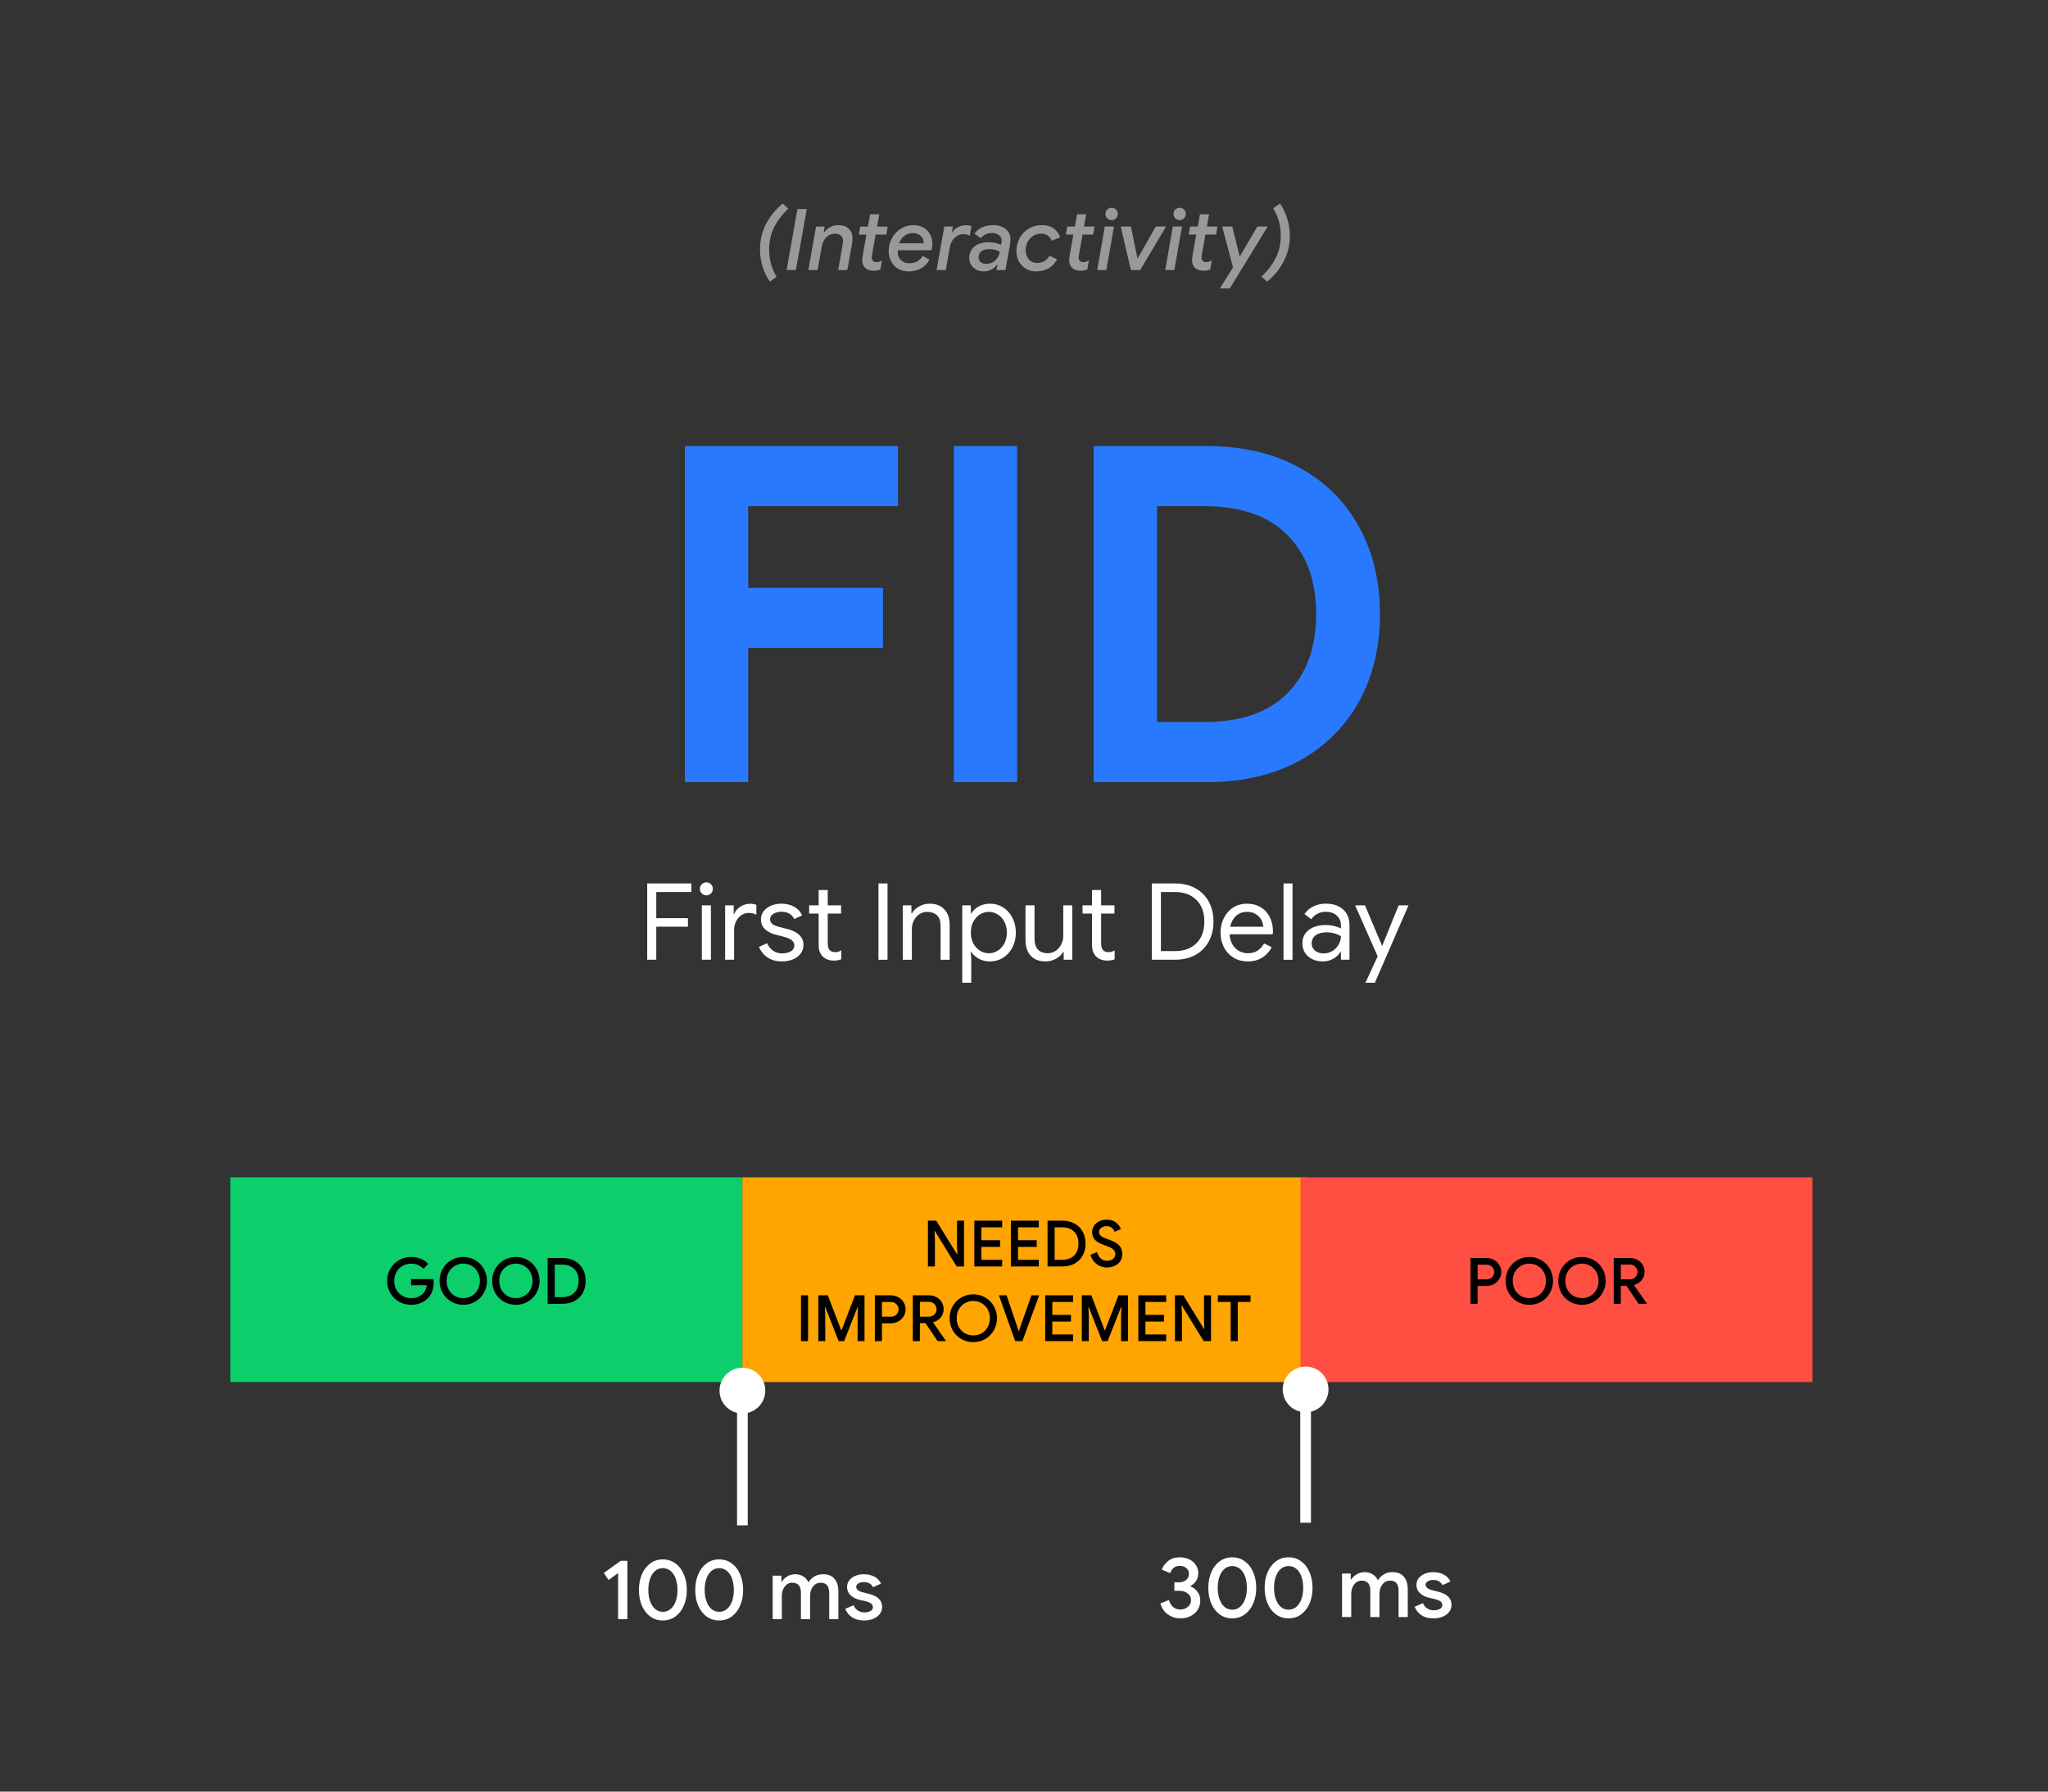 <svg xmlns:xlink="http://www.w3.org/1999/xlink" xmlns="http://www.w3.org/2000/svg" version="1.1" viewBox="0.0 0.0 384.0 336.0" fill="none" stroke="none" stroke-linecap="square" stroke-miterlimit="10" style="&#10;"><rect x="0.0" y="0.0" width="384.0" height="336.0" fill="#333333" stroke="none"/><clipPath id="p.0"><path d="m0 0l384.0 0l0 336.0l-384.0 0l0 -336.0z" clip-rule="nonzero"/></clipPath><g clip-path="url(#p.0)"><path fill="#000000" fill-opacity="0.0" d="m0 0l384.0 0l0 336.0l-384.0 0z" fill-rule="evenodd"/><path fill="#000000" fill-opacity="0.0" d="m48.006 28.0l288.0 0l0 33.575l-288.0 0z" fill-rule="evenodd"/><path fill="#999999" d="m144.345 52.819q-0.797 -1.125 -1.328 -2.703q-0.516 -1.578 -0.516 -3.438q0 -2.453 1.125 -4.656q1.141 -2.219 3.141 -3.859l1.047 0.953q-1.766 1.688 -2.688 3.547q-0.906 1.859 -0.906 4.125q0 1.516 0.359 2.766q0.375 1.25 1.031 2.375l-1.266 0.891zm5.175 -13.625l1.75 0l-2.047 11.453l-1.734 0l2.031 -11.453zm5.008 4.406q0.438 -0.641 1.125 -1.0q0.688 -0.375 1.578 -0.375q1.234 0 1.922 0.688q0.688 0.672 0.688 1.766q0 0.609 -0.094 1.078l-0.875 4.891l-1.719 0l0.844 -4.797q0.078 -0.406 0.078 -0.703q0 -0.609 -0.406 -0.969q-0.406 -0.359 -1.094 -0.359q-0.953 0 -1.641 0.688q-0.688 0.672 -0.859 1.75l-0.781 4.391l-1.734 0l1.453 -8.156l1.609 0l-0.188 1.109l0.094 0zm9.239 7.172q-0.953 0 -1.531 -0.516q-0.562 -0.531 -0.562 -1.484q0 -0.266 0.078 -0.797l0.703 -3.984l-1.422 0l0.281 -1.5l1.422 0l0.422 -2.312l1.703 0l-0.406 2.312l1.984 0l-0.266 1.5l-2.0 0l-0.672 3.859q-0.047 0.219 -0.047 0.5q0 0.375 0.234 0.594q0.234 0.219 0.625 0.219q0.531 0 1.062 -0.312l-0.297 1.688q-0.562 0.234 -1.312 0.234zm6.577 0.125q-1.109 0 -1.969 -0.5q-0.844 -0.516 -1.297 -1.391q-0.453 -0.875 -0.453 -1.906q0 -1.266 0.594 -2.391q0.594 -1.125 1.656 -1.797q1.078 -0.688 2.453 -0.688q1.062 0 1.859 0.484q0.797 0.469 1.203 1.25q0.422 0.781 0.422 1.719q0 0.703 -0.172 1.25l-6.297 0q-0.031 0.203 -0.031 0.359q0.016 0.953 0.641 1.516q0.625 0.562 1.516 0.562q0.906 0 1.516 -0.344q0.609 -0.344 1.016 -1.031l1.297 0.719q-0.656 1.094 -1.625 1.641q-0.969 0.547 -2.328 0.547zm2.844 -5.266l0 -0.141q0 -0.734 -0.562 -1.25q-0.547 -0.531 -1.469 -0.531q-0.938 0 -1.625 0.562q-0.688 0.547 -0.938 1.359l4.594 0zm3.872 -3.141l1.609 0l-0.188 1.094l0.094 0q0.344 -0.625 1.062 -0.984q0.719 -0.359 1.547 -0.359q0.594 0 0.953 0.172l-0.312 1.812q-0.469 -0.312 -1.188 -0.312q-0.922 0 -1.656 0.703q-0.719 0.703 -0.891 1.719l-0.75 4.312l-1.734 0l1.453 -8.156zm7.331 8.406q-0.719 0 -1.328 -0.328q-0.609 -0.328 -0.969 -0.891q-0.359 -0.578 -0.359 -1.281q0 -1.359 0.969 -2.156q0.969 -0.812 2.719 -0.812q0.625 0 1.203 0.141q0.594 0.125 1.047 0.344l0.109 -0.422l0.031 -0.406q0 -0.609 -0.531 -1.0q-0.516 -0.391 -1.281 -0.391q-1.312 0 -2.094 0.984l-1.219 -0.891q0.609 -0.75 1.516 -1.156q0.922 -0.406 1.984 -0.406q1.531 0 2.406 0.75q0.875 0.734 0.875 1.953q0 0.344 -0.078 0.828l-0.875 4.891l-1.672 0l0.172 -0.984l-0.094 0q-0.406 0.562 -1.047 0.906q-0.625 0.328 -1.484 0.328zm0.5 -1.406q1.0 0 1.703 -0.641q0.703 -0.641 0.859 -1.641q-0.484 -0.25 -0.938 -0.359q-0.438 -0.125 -1.078 -0.125q-0.891 0 -1.422 0.406q-0.531 0.391 -0.531 1.125q0 0.562 0.406 0.906q0.406 0.328 1.0 0.328zm9.389 1.406q-1.078 0 -1.938 -0.5q-0.844 -0.516 -1.312 -1.375q-0.453 -0.875 -0.453 -1.906q0 -1.312 0.594 -2.438q0.609 -1.125 1.703 -1.781q1.109 -0.672 2.531 -0.672q1.312 0 2.188 0.656q0.891 0.641 1.188 1.625l-1.594 0.641q-0.234 -0.625 -0.75 -0.969q-0.516 -0.359 -1.234 -0.359q-0.797 0 -1.453 0.406q-0.656 0.406 -1.047 1.125q-0.391 0.719 -0.391 1.594q0 1.031 0.594 1.703q0.609 0.672 1.562 0.672q0.781 0 1.375 -0.359q0.609 -0.359 0.938 -1.0l1.422 0.688q-1.25 2.25 -3.922 2.25zm8.287 -0.125q-0.953 0 -1.531 -0.516q-0.562 -0.531 -0.562 -1.484q0 -0.266 0.078 -0.797l0.703 -3.984l-1.422 0l0.281 -1.5l1.422 0l0.422 -2.312l1.703 0l-0.406 2.312l1.984 0l-0.266 1.5l-2.0 0l-0.672 3.859q-0.047 0.219 -0.047 0.5q0 0.375 0.234 0.594q0.234 0.219 0.625 0.219q0.531 0 1.062 -0.312l-0.297 1.688q-0.562 0.234 -1.312 0.234zm5.883 -9.484q-0.5 0 -0.844 -0.344q-0.328 -0.344 -0.328 -0.828q0 -0.484 0.328 -0.812q0.344 -0.344 0.844 -0.344q0.469 0 0.797 0.344q0.344 0.328 0.344 0.812q0 0.484 -0.344 0.828q-0.328 0.344 -0.797 0.344zm-1.297 1.203l1.719 0l-1.438 8.156l-1.703 0l1.422 -8.156zm2.985 0l1.906 0l1.219 5.938l0.078 0l3.359 -5.938l1.938 0l-4.844 8.156l-1.75 0l-1.906 -8.156zm11.064 -1.203q-0.5 0 -0.844 -0.344q-0.328 -0.344 -0.328 -0.828q0 -0.484 0.328 -0.812q0.344 -0.344 0.844 -0.344q0.469 0 0.797 0.344q0.344 0.328 0.344 0.812q0 0.484 -0.344 0.828q-0.328 0.344 -0.797 0.344zm-1.297 1.203l1.719 0l-1.438 8.156l-1.703 0l1.422 -8.156zm5.702 8.281q-0.953 0 -1.531 -0.516q-0.562 -0.531 -0.562 -1.484q0 -0.266 0.078 -0.797l0.703 -3.984l-1.422 0l0.281 -1.5l1.422 0l0.422 -2.312l1.703 0l-0.406 2.312l1.984 0l-0.266 1.5l-2.0 0l-0.672 3.859q-0.047 0.219 -0.047 0.5q0 0.375 0.234 0.594q0.234 0.219 0.625 0.219q0.531 0 1.062 -0.312l-0.297 1.688q-0.562 0.234 -1.312 0.234zm5.586 -0.625l-2.031 -7.656l1.891 0l1.375 5.562l0.062 0l3.266 -5.562l1.938 0l-7.109 11.609l-1.859 0l2.469 -3.953zm5.346 1.734q1.781 -1.719 2.688 -3.562q0.922 -1.844 0.922 -4.125q0 -1.516 -0.375 -2.766q-0.375 -1.25 -1.047 -2.359l1.266 -0.906q0.812 1.141 1.328 2.719q0.531 1.578 0.531 3.422q0 2.453 -1.141 4.672q-1.125 2.219 -3.125 3.844l-1.047 -0.938z" fill-rule="nonzero"/><path fill="#000000" fill-opacity="0.0" d="m47.998 67.2l288.0 0l0 96.0l-288.0 0z" fill-rule="evenodd"/><path fill="#2979ff" d="m128.421 83.664l39.953 0l0 11.266l-28.078 0l0 15.312l25.266 0l0 11.266l-25.266 0l0 25.172l-11.875 0l0 -63.016zm50.424 0l11.875 0l0 63.016l-11.875 0l0 -63.016zm26.224 0l21.297 0q9.859 0 17.156 3.969q7.297 3.953 11.25 11.094q3.969 7.125 3.969 16.453q0 9.328 -3.969 16.453q-3.953 7.125 -11.25 11.094q-7.297 3.953 -17.156 3.953l-21.297 0l0 -63.016zm20.766 51.75q10.203 0 15.562 -5.406q5.375 -5.422 5.375 -14.828q0 -9.422 -5.375 -14.828q-5.359 -5.422 -15.562 -5.422l-8.891 0l0 40.484l8.891 0z" fill-rule="nonzero"/><path fill="#0cce6b" d="m43.2 220.801l96.0 0l0 38.394l-96.0 0z" fill-rule="evenodd"/><path fill="#000000" d="m77.089 244.706q-1.234 0 -2.266 -0.578q-1.031 -0.594 -1.641 -1.609q-0.594 -1.031 -0.594 -2.297q0 -1.266 0.594 -2.281q0.609 -1.031 1.641 -1.609q1.031 -0.594 2.266 -0.594q0.984 0 1.812 0.344q0.828 0.344 1.391 0.969l-0.906 0.922q-0.875 -0.984 -2.297 -0.984q-0.844 0 -1.578 0.406q-0.734 0.391 -1.172 1.141q-0.422 0.734 -0.422 1.688q0 0.953 0.438 1.703q0.438 0.734 1.156 1.141q0.734 0.391 1.578 0.391q1.359 0 2.219 -0.844q0.266 -0.266 0.453 -0.672q0.188 -0.406 0.266 -0.906l-2.953 0l0 -1.156l4.172 0q0.078 0.406 0.078 0.688q0 0.828 -0.266 1.562q-0.25 0.734 -0.797 1.297q-0.578 0.625 -1.391 0.953q-0.797 0.328 -1.781 0.328zm9.766 0q-1.234 0 -2.266 -0.594q-1.016 -0.609 -1.594 -1.625q-0.578 -1.031 -0.578 -2.266q0 -1.234 0.578 -2.25q0.578 -1.031 1.594 -1.625q1.031 -0.609 2.266 -0.609q1.25 0 2.266 0.609q1.016 0.594 1.594 1.625q0.594 1.016 0.594 2.25q0 1.234 -0.594 2.266q-0.578 1.016 -1.594 1.625q-1.016 0.594 -2.266 0.594zm0 -1.25q0.875 0 1.578 -0.406q0.719 -0.422 1.125 -1.156q0.422 -0.734 0.422 -1.672q0 -0.938 -0.422 -1.672q-0.406 -0.734 -1.125 -1.141q-0.703 -0.422 -1.578 -0.422q-0.859 0 -1.578 0.422q-0.703 0.406 -1.125 1.141q-0.406 0.734 -0.406 1.672q0 0.938 0.406 1.672q0.422 0.734 1.125 1.156q0.719 0.406 1.578 0.406zm9.864 1.25q-1.234 0 -2.266 -0.594q-1.016 -0.609 -1.594 -1.625q-0.578 -1.031 -0.578 -2.266q0 -1.234 0.578 -2.25q0.578 -1.031 1.594 -1.625q1.031 -0.609 2.266 -0.609q1.25 0 2.266 0.609q1.016 0.594 1.594 1.625q0.594 1.016 0.594 2.25q0 1.234 -0.594 2.266q-0.578 1.016 -1.594 1.625q-1.016 0.594 -2.266 0.594zm0 -1.25q0.875 0 1.578 -0.406q0.719 -0.422 1.125 -1.156q0.422 -0.734 0.422 -1.672q0 -0.938 -0.422 -1.672q-0.406 -0.734 -1.125 -1.141q-0.703 -0.422 -1.578 -0.422q-0.859 0 -1.578 0.422q-0.703 0.406 -1.125 1.141q-0.406 0.734 -0.406 1.672q0 0.938 0.406 1.672q0.422 0.734 1.125 1.156q0.719 0.406 1.578 0.406zm5.968 -7.531l2.75 0q1.328 0 2.312 0.547q1.0 0.531 1.531 1.516q0.531 0.969 0.531 2.234q0 1.266 -0.531 2.25q-0.531 0.969 -1.531 1.516q-0.984 0.531 -2.312 0.531l-2.75 0l0 -8.594zm2.719 7.344q1.453 0 2.266 -0.812q0.812 -0.812 0.812 -2.234q0 -1.422 -0.812 -2.234q-0.812 -0.812 -2.266 -0.812l-1.391 0l0 6.094l1.391 0z" fill-rule="nonzero"/><path fill="#ffa400" d="m139.2 220.801l105.606 0l0 38.394l-105.606 0z" fill-rule="evenodd"/><path fill="#000000" d="m173.988 228.924l1.562 0l3.891 6.312l0.062 0l-0.062 -1.656l0 -4.656l1.312 0l0 8.594l-1.375 0l-4.078 -6.641l-0.078 0l0.078 1.656l0 4.984l-1.312 0l0 -8.594zm8.7 0l5.219 0l0 1.25l-3.891 0l0 2.422l3.5 0l0 1.25l-3.5 0l0 2.422l3.891 0l0 1.25l-5.219 0l0 -8.594zm6.864 0l5.219 0l0 1.25l-3.891 0l0 2.422l3.5 0l0 1.25l-3.5 0l0 2.422l3.891 0l0 1.25l-5.219 0l0 -8.594zm6.864 0l2.75 0q1.328 0 2.312 0.547q1.0 0.531 1.531 1.516q0.531 0.969 0.531 2.234q0 1.266 -0.531 2.25q-0.531 0.969 -1.531 1.516q-0.984 0.531 -2.312 0.531l-2.75 0l0 -8.594zm2.719 7.344q1.453 0 2.266 -0.812q0.812 -0.812 0.812 -2.234q0 -1.422 -0.812 -2.234q-0.812 -0.812 -2.266 -0.812l-1.391 0l0 6.094l1.391 0zm8.421 1.438q-1.062 0 -1.922 -0.625q-0.844 -0.625 -1.188 -1.75l1.25 -0.5q0.188 0.719 0.672 1.172q0.5 0.453 1.203 0.453q0.641 0 1.094 -0.328q0.453 -0.344 0.453 -0.922q0 -0.547 -0.406 -0.891q-0.391 -0.359 -1.359 -0.703l-0.547 -0.188q-0.875 -0.312 -1.453 -0.859q-0.578 -0.562 -0.578 -1.484q0 -0.641 0.344 -1.172q0.344 -0.547 0.953 -0.859q0.625 -0.312 1.406 -0.312q1.109 0 1.781 0.547q0.672 0.547 0.906 1.219l-1.188 0.516q-0.109 -0.438 -0.5 -0.75q-0.375 -0.312 -1.0 -0.312q-0.578 0 -1.0 0.312q-0.406 0.312 -0.406 0.797q0 0.438 0.359 0.734q0.375 0.297 1.141 0.562l0.562 0.188q1.094 0.391 1.688 1.0q0.609 0.609 0.609 1.625q0 0.844 -0.422 1.422q-0.422 0.562 -1.094 0.844q-0.672 0.266 -1.359 0.266zm3.431 -0.188l0 0z" fill-rule="nonzero"/><path fill="#000000" d="m150.186 242.924l1.328 0l0 8.594l-1.328 0l0 -8.594zm3.252 0l1.781 0l2.5 6.547l0.078 0l2.516 -6.547l1.781 0l0 8.594l-1.297 0l0 -4.859l0.078 -1.531l-0.078 0l-2.516 6.391l-1.031 0l-2.516 -6.391l-0.062 0l0.062 1.531l0 4.859l-1.297 0l0 -8.594zm10.596 0l2.953 0q0.766 0 1.406 0.344q0.641 0.328 1.016 0.938q0.391 0.594 0.391 1.344q0 0.766 -0.391 1.359q-0.375 0.594 -1.016 0.938q-0.641 0.328 -1.406 0.328l-1.625 0l0 3.344l-1.328 0l0 -8.594zm2.984 4.016q0.672 0 1.062 -0.406q0.406 -0.422 0.406 -0.984q0 -0.547 -0.406 -0.953q-0.391 -0.422 -1.062 -0.422l-1.656 0l0 2.766l1.656 0zm4.132 -4.016l3.016 0q0.781 0 1.406 0.344q0.641 0.328 1.0 0.938q0.359 0.594 0.359 1.344q0 0.875 -0.562 1.547q-0.547 0.656 -1.391 0.875l-0.016 0.062l2.375 3.406l0 0.078l-1.531 0l-2.281 -3.375l-1.047 0l0 3.375l-1.328 0l0 -8.594zm2.984 4.016q0.625 0 1.047 -0.391q0.422 -0.406 0.422 -1.0q0 -0.562 -0.391 -0.969q-0.391 -0.422 -1.031 -0.422l-1.703 0l0 2.781l1.656 0zm8.351 4.766q-1.234 0 -2.266 -0.594q-1.016 -0.609 -1.594 -1.625q-0.578 -1.031 -0.578 -2.266q0 -1.234 0.578 -2.25q0.578 -1.031 1.594 -1.625q1.031 -0.609 2.266 -0.609q1.25 0 2.266 0.609q1.016 0.594 1.594 1.625q0.594 1.016 0.594 2.25q0 1.234 -0.594 2.266q-0.578 1.016 -1.594 1.625q-1.016 0.594 -2.266 0.594zm0 -1.25q0.875 0 1.578 -0.406q0.719 -0.422 1.125 -1.156q0.422 -0.734 0.422 -1.672q0 -0.938 -0.422 -1.672q-0.406 -0.734 -1.125 -1.141q-0.703 -0.422 -1.578 -0.422q-0.859 0 -1.578 0.422q-0.703 0.406 -1.125 1.141q-0.406 0.734 -0.406 1.672q0 0.938 0.406 1.672q0.422 0.734 1.125 1.156q0.719 0.406 1.578 0.406zm4.812 -7.531l1.438 0l1.938 5.719l0.312 0.969l0.062 0l0.328 -0.969l2.031 -5.719l1.438 0l-3.141 8.594l-1.359 0l-3.047 -8.594zm8.681 0l5.219 0l0 1.25l-3.891 0l0 2.422l3.5 0l0 1.25l-3.5 0l0 2.422l3.891 0l0 1.25l-5.219 0l0 -8.594zm6.864 0l1.781 0l2.5 6.547l0.078 0l2.516 -6.547l1.781 0l0 8.594l-1.297 0l0 -4.859l0.078 -1.531l-0.078 0l-2.516 6.391l-1.031 0l-2.516 -6.391l-0.062 0l0.062 1.531l0 4.859l-1.297 0l0 -8.594zm10.596 0l5.219 0l0 1.25l-3.891 0l0 2.422l3.5 0l0 1.25l-3.5 0l0 2.422l3.891 0l0 1.25l-5.219 0l0 -8.594zm6.864 0l1.562 0l3.891 6.312l0.062 0l-0.062 -1.656l0 -4.656l1.312 0l0 8.594l-1.375 0l-4.078 -6.641l-0.078 0l0.078 1.656l0 4.984l-1.312 0l0 -8.594zm10.45 1.25l-2.406 0l0 -1.25l6.125 0l0 1.25l-2.391 0l0 7.344l-1.328 0l0 -7.344z" fill-rule="nonzero"/><path fill="#ff4e42" d="m243.84 220.8l96.0 0l0 38.394l-96.0 0z" fill-rule="evenodd"/><path fill="#000000" d="m275.721 235.923l2.953 0q0.766 0 1.406 0.344q0.641 0.328 1.016 0.938q0.391 0.594 0.391 1.344q0 0.766 -0.391 1.359q-0.375 0.594 -1.016 0.938q-0.641 0.328 -1.406 0.328l-1.625 0l0 3.344l-1.328 0l0 -8.594zm2.984 4.016q0.672 0 1.062 -0.406q0.406 -0.422 0.406 -0.984q0 -0.547 -0.406 -0.953q-0.391 -0.422 -1.062 -0.422l-1.656 0l0 2.766l1.656 0zm8.039 4.766q-1.234 0 -2.266 -0.594q-1.016 -0.609 -1.594 -1.625q-0.578 -1.031 -0.578 -2.266q0 -1.234 0.578 -2.25q0.578 -1.031 1.594 -1.625q1.031 -0.609 2.266 -0.609q1.25 0 2.266 0.609q1.016 0.594 1.594 1.625q0.594 1.016 0.594 2.25q0 1.234 -0.594 2.266q-0.578 1.016 -1.594 1.625q-1.016 0.594 -2.266 0.594zm0 -1.25q0.875 0 1.578 -0.406q0.719 -0.422 1.125 -1.156q0.422 -0.734 0.422 -1.672q0 -0.938 -0.422 -1.672q-0.406 -0.734 -1.125 -1.141q-0.703 -0.422 -1.578 -0.422q-0.859 0 -1.578 0.422q-0.703 0.406 -1.125 1.141q-0.406 0.734 -0.406 1.672q0 0.938 0.406 1.672q0.422 0.734 1.125 1.156q0.719 0.406 1.578 0.406zm9.864 1.25q-1.234 0 -2.266 -0.594q-1.016 -0.609 -1.594 -1.625q-0.578 -1.031 -0.578 -2.266q0 -1.234 0.578 -2.25q0.578 -1.031 1.594 -1.625q1.031 -0.609 2.266 -0.609q1.25 0 2.266 0.609q1.016 0.594 1.594 1.625q0.594 1.016 0.594 2.25q0 1.234 -0.594 2.266q-0.578 1.016 -1.594 1.625q-1.016 0.594 -2.266 0.594zm0 -1.25q0.875 0 1.578 -0.406q0.719 -0.422 1.125 -1.156q0.422 -0.734 0.422 -1.672q0 -0.938 -0.422 -1.672q-0.406 -0.734 -1.125 -1.141q-0.703 -0.422 -1.578 -0.422q-0.859 0 -1.578 0.422q-0.703 0.406 -1.125 1.141q-0.406 0.734 -0.406 1.672q0 0.938 0.406 1.672q0.422 0.734 1.125 1.156q0.719 0.406 1.578 0.406zm5.968 -7.531l3.016 0q0.781 0 1.406 0.344q0.641 0.328 1.0 0.938q0.359 0.594 0.359 1.344q0 0.875 -0.562 1.547q-0.547 0.656 -1.391 0.875l-0.016 0.062l2.375 3.406l0 0.078l-1.531 0l-2.281 -3.375l-1.047 0l0 3.375l-1.328 0l0 -8.594zm2.984 4.016q0.625 0 1.047 -0.391q0.422 -0.406 0.422 -1.0q0 -0.562 -0.391 -0.969q-0.391 -0.422 -1.031 -0.422l-1.703 0l0 2.781l1.656 0z" fill-rule="nonzero"/><path fill="#ffffff" fill-opacity="0.0" d="m196.8 283.2l96 0l0 28.409l-96 0z" fill-rule="evenodd"/><path fill="#ffffff" d="m221.319 303.515q-1.25 0 -2.297 -0.703q-1.047 -0.719 -1.453 -2.094l1.609 -0.656q0.234 0.859 0.781 1.328q0.547 0.469 1.359 0.469q0.812 0 1.406 -0.5q0.594 -0.5 0.594 -1.266q0 -0.766 -0.625 -1.25q-0.609 -0.5 -1.562 -0.5l-0.938 0l0 -1.594l0.859 0q0.797 0 1.328 -0.422q0.547 -0.422 0.547 -1.188q0 -0.656 -0.484 -1.062q-0.484 -0.406 -1.234 -0.406q-0.734 0 -1.172 0.391q-0.438 0.391 -0.625 0.969l-1.578 -0.656q0.328 -0.922 1.172 -1.609q0.859 -0.703 2.203 -0.703q1.0 0 1.781 0.391q0.797 0.375 1.234 1.062q0.453 0.672 0.453 1.516q0 0.859 -0.422 1.469q-0.422 0.609 -1.031 0.922l0 0.078q0.812 0.344 1.312 1.031q0.516 0.688 0.516 1.641q0 0.969 -0.484 1.734q-0.484 0.75 -1.344 1.188q-0.844 0.422 -1.906 0.422zm9.723 0q-1.344 0 -2.359 -0.75q-1.016 -0.75 -1.578 -2.047q-0.547 -1.312 -0.547 -2.922q0 -1.625 0.547 -2.922q0.562 -1.312 1.578 -2.062q1.016 -0.75 2.359 -0.75q1.344 0 2.359 0.75q1.031 0.75 1.578 2.062q0.562 1.297 0.562 2.922q0 1.609 -0.562 2.922q-0.547 1.297 -1.578 2.047q-1.016 0.75 -2.359 0.75zm0 -1.625q0.844 0 1.469 -0.531q0.625 -0.547 0.953 -1.469q0.328 -0.922 0.328 -2.094q0 -1.172 -0.328 -2.109q-0.328 -0.938 -0.953 -1.453q-0.625 -0.531 -1.469 -0.531q-0.828 0 -1.453 0.531q-0.609 0.516 -0.938 1.453q-0.328 0.938 -0.328 2.109q0 1.172 0.328 2.094q0.328 0.922 0.938 1.469q0.625 0.531 1.453 0.531zm10.56 1.625q-1.344 0 -2.359 -0.75q-1.016 -0.75 -1.578 -2.047q-0.547 -1.312 -0.547 -2.922q0 -1.625 0.547 -2.922q0.562 -1.312 1.578 -2.062q1.016 -0.75 2.359 -0.75q1.344 0 2.359 0.75q1.031 0.75 1.578 2.062q0.562 1.297 0.562 2.922q0 1.609 -0.562 2.922q-0.547 1.297 -1.578 2.047q-1.016 0.75 -2.359 0.75zm0 -1.625q0.844 0 1.469 -0.531q0.625 -0.547 0.953 -1.469q0.328 -0.922 0.328 -2.094q0 -1.172 -0.328 -2.109q-0.328 -0.938 -0.953 -1.453q-0.625 -0.531 -1.469 -0.531q-0.828 0 -1.453 0.531q-0.609 0.516 -0.938 1.453q-0.328 0.938 -0.328 2.109q0 1.172 0.328 2.094q0.328 0.922 0.938 1.469q0.625 0.531 1.453 0.531zm5.294 1.375l0 0zm4.744 -8.156l1.625 0l0 1.109l0.094 0q0.375 -0.594 1.047 -0.984q0.672 -0.391 1.469 -0.391q0.875 0 1.516 0.422q0.656 0.422 0.953 1.109q0.422 -0.688 1.109 -1.109q0.703 -0.422 1.656 -0.422q1.406 0 2.125 0.859q0.719 0.859 0.719 2.328l0 5.234l-1.719 0l0 -4.938q0 -1.891 -1.594 -1.891q-0.875 0 -1.438 0.703q-0.547 0.703 -0.547 1.75l0 4.375l-1.719 0l0 -4.938q0 -1.891 -1.641 -1.891q-0.844 0 -1.391 0.719q-0.547 0.703 -0.547 1.75l0 4.359l-1.719 0l0 -8.156zm17.177 8.406q-1.391 0 -2.297 -0.594q-0.906 -0.609 -1.266 -1.594l1.547 -0.672q0.281 0.656 0.812 1.0q0.531 0.344 1.203 0.344q0.688 0 1.141 -0.25q0.469 -0.25 0.469 -0.734q0 -0.453 -0.391 -0.719q-0.391 -0.266 -1.219 -0.453l-0.969 -0.219q-0.984 -0.25 -1.625 -0.859q-0.641 -0.609 -0.641 -1.531q0 -0.703 0.422 -1.25q0.422 -0.547 1.141 -0.844q0.719 -0.297 1.562 -0.297q1.156 0 2.0 0.453q0.859 0.453 1.25 1.312l-1.5 0.672q-0.484 -0.969 -1.734 -0.969q-0.609 0 -1.016 0.25q-0.406 0.25 -0.406 0.641q0 0.719 1.25 1.031l1.172 0.297q1.203 0.297 1.812 0.906q0.625 0.609 0.625 1.516q0 0.766 -0.438 1.344q-0.438 0.578 -1.219 0.906q-0.766 0.312 -1.688 0.312z" fill-rule="nonzero"/><path fill="#000000" fill-opacity="0.0" d="m91.2 283.594l96.0 0l0 28.409l-96.0 0z" fill-rule="evenodd"/><path fill="#ffffff" d="m115.895 295.033l-1.797 1.281l-0.875 -1.328l3.172 -2.266l1.234 0l0 10.938l-1.734 0l0 -8.625zm8.387 8.875q-1.344 0 -2.359 -0.75q-1.016 -0.75 -1.578 -2.047q-0.547 -1.312 -0.547 -2.922q0 -1.625 0.547 -2.922q0.562 -1.312 1.578 -2.062q1.016 -0.75 2.359 -0.75q1.344 0 2.359 0.75q1.031 0.75 1.578 2.062q0.562 1.297 0.562 2.922q0 1.609 -0.562 2.922q-0.547 1.297 -1.578 2.047q-1.016 0.75 -2.359 0.75zm0 -1.625q0.844 0 1.469 -0.531q0.625 -0.547 0.953 -1.469q0.328 -0.922 0.328 -2.094q0 -1.172 -0.328 -2.109q-0.328 -0.938 -0.953 -1.453q-0.625 -0.531 -1.469 -0.531q-0.828 0 -1.453 0.531q-0.609 0.516 -0.938 1.453q-0.328 0.938 -0.328 2.109q0 1.172 0.328 2.094q0.328 0.922 0.938 1.469q0.625 0.531 1.453 0.531zm10.56 1.625q-1.344 0 -2.359 -0.75q-1.016 -0.75 -1.578 -2.047q-0.547 -1.312 -0.547 -2.922q0 -1.625 0.547 -2.922q0.562 -1.312 1.578 -2.062q1.016 -0.75 2.359 -0.75q1.344 0 2.359 0.75q1.031 0.75 1.578 2.062q0.562 1.297 0.562 2.922q0 1.609 -0.562 2.922q-0.547 1.297 -1.578 2.047q-1.016 0.75 -2.359 0.75zm0 -1.625q0.844 0 1.469 -0.531q0.625 -0.547 0.953 -1.469q0.328 -0.922 0.328 -2.094q0 -1.172 -0.328 -2.109q-0.328 -0.938 -0.953 -1.453q-0.625 -0.531 -1.469 -0.531q-0.828 0 -1.453 0.531q-0.609 0.516 -0.938 1.453q-0.328 0.938 -0.328 2.109q0 1.172 0.328 2.094q0.328 0.922 0.938 1.469q0.625 0.531 1.453 0.531zm5.294 1.375l0 0zm4.744 -8.156l1.625 0l0 1.109l0.094 0q0.375 -0.594 1.047 -0.984q0.672 -0.391 1.469 -0.391q0.875 0 1.516 0.422q0.656 0.422 0.953 1.109q0.422 -0.688 1.109 -1.109q0.703 -0.422 1.656 -0.422q1.406 0 2.125 0.859q0.719 0.859 0.719 2.328l0 5.234l-1.719 0l0 -4.938q0 -1.891 -1.594 -1.891q-0.875 0 -1.438 0.703q-0.547 0.703 -0.547 1.75l0 4.375l-1.719 0l0 -4.938q0 -1.891 -1.641 -1.891q-0.844 0 -1.391 0.719q-0.547 0.703 -0.547 1.75l0 4.359l-1.719 0l0 -8.156zm17.177 8.406q-1.391 0 -2.297 -0.594q-0.906 -0.609 -1.266 -1.594l1.547 -0.672q0.281 0.656 0.812 1.0q0.531 0.344 1.203 0.344q0.688 0 1.141 -0.25q0.469 -0.25 0.469 -0.734q0 -0.453 -0.391 -0.719q-0.391 -0.266 -1.219 -0.453l-0.969 -0.219q-0.984 -0.25 -1.625 -0.859q-0.641 -0.609 -0.641 -1.531q0 -0.703 0.422 -1.25q0.422 -0.547 1.141 -0.844q0.719 -0.297 1.562 -0.297q1.156 0 2.0 0.453q0.859 0.453 1.25 1.312l-1.5 0.672q-0.484 -0.969 -1.734 -0.969q-0.609 0 -1.016 0.25q-0.406 0.25 -0.406 0.641q0 0.719 1.25 1.031l1.172 0.297q1.203 0.297 1.812 0.906q0.625 0.609 0.625 1.516q0 0.766 -0.438 1.344q-0.438 0.578 -1.219 0.906q-0.766 0.312 -1.688 0.312z" fill-rule="nonzero"/><path fill="#000000" fill-opacity="0.0" d="m139.2 285.075l0 -28.567" fill-rule="evenodd"/><path stroke-width="2.0" stroke-linejoin="round" stroke-linecap="butt" d="m139.2 285.075l0 -20.987" fill-rule="evenodd" stroke="#ffffff"/><path fill="#ffffff" stroke="#ffffff" stroke-width="2.0" stroke-linecap="butt" d="m139.2 257.508c1.817 0 3.29 1.473 3.29 3.29c0 1.817 -1.473 3.29 -3.29 3.29c-1.817 0 -3.29 -1.473 -3.29 -3.29c0 -1.817 1.473 -3.29 3.29 -3.29z" fill-rule="nonzero"/><path fill="#ffffff" fill-opacity="0.0" d="m48.005 158.4l288.0 0l0 28.787l-288.0 0z" fill-rule="evenodd"/><path fill="#ffffff" d="m121.349 165.681l8.281 0l0 1.609l-6.578 0l0 4.906l5.938 0l0 1.594l-5.938 0l0 6.203l-1.703 0l0 -14.312zm11.092 2.234q-0.5 0 -0.859 -0.359q-0.359 -0.359 -0.359 -0.859q0 -0.516 0.359 -0.859q0.359 -0.359 0.859 -0.359q0.516 0 0.859 0.359q0.359 0.344 0.359 0.859q0 0.5 -0.359 0.859q-0.344 0.359 -0.859 0.359zm-0.844 1.875l1.703 0l0 10.203l-1.703 0l0 -10.203zm4.364 0l1.609 0l0 1.641l0.078 0q0.312 -0.844 1.172 -1.391q0.859 -0.547 1.797 -0.547q0.703 0 1.203 0.203l0 1.844q-0.641 -0.328 -1.438 -0.328q-0.75 0 -1.375 0.422q-0.609 0.422 -0.984 1.141q-0.375 0.703 -0.375 1.516l0 5.703l-1.688 0l0 -10.203zm10.647 10.516q-1.625 0 -2.734 -0.766q-1.094 -0.766 -1.562 -1.969l1.531 -0.672q0.375 0.906 1.125 1.406q0.75 0.5 1.641 0.5q0.969 0 1.641 -0.375q0.688 -0.391 0.688 -1.125q0 -0.625 -0.547 -1.016q-0.531 -0.391 -1.688 -0.672l-1.25 -0.328q-1.219 -0.297 -2.0 -1.016q-0.781 -0.719 -0.781 -1.859q0 -0.875 0.531 -1.547q0.531 -0.672 1.406 -1.031q0.891 -0.359 1.906 -0.359q1.344 0 2.391 0.578q1.047 0.578 1.484 1.625l-1.469 0.672q-0.688 -1.359 -2.422 -1.359q-0.844 0 -1.484 0.391q-0.625 0.391 -0.625 0.984q0 0.562 0.438 0.922q0.453 0.344 1.328 0.562l1.484 0.375q1.5 0.391 2.25 1.141q0.766 0.75 0.766 1.828q0 0.938 -0.547 1.656q-0.531 0.703 -1.453 1.078q-0.922 0.375 -2.047 0.375zm9.735 -0.156q-0.625 0 -1.156 -0.188q-0.531 -0.203 -0.891 -0.547q-0.797 -0.766 -0.797 -2.109l0 -5.969l-1.781 0l0 -1.547l1.781 0l0 -2.875l1.703 0l0 2.875l2.5 0l0 1.547l-2.5 0l0 5.562q0 0.828 0.312 1.234q0.375 0.438 1.094 0.438q0.625 0 1.125 -0.344l0 1.672q-0.297 0.141 -0.609 0.188q-0.312 0.062 -0.781 0.062zm2.132 -0.156l0 0zm6.234 -14.312l1.703 0l0 14.312l-1.703 0l0 -14.312zm4.572 4.109l1.609 0l0 1.5l0.078 0q0.422 -0.75 1.344 -1.281q0.922 -0.531 1.969 -0.531q1.828 0 2.797 1.078q0.984 1.062 0.984 2.891l0 6.547l-1.703 0l0 -6.281q0 -1.422 -0.688 -2.062q-0.672 -0.641 -1.859 -0.641q-0.812 0 -1.469 0.469q-0.641 0.453 -1.016 1.203q-0.359 0.75 -0.359 1.578l0 5.734l-1.688 0l0 -10.203zm11.142 0l1.609 0l0 1.516l0.078 0q0.469 -0.766 1.391 -1.297q0.938 -0.531 2.094 -0.531q1.375 0 2.484 0.703q1.109 0.688 1.75 1.938q0.641 1.234 0.641 2.781q0 1.547 -0.641 2.781q-0.641 1.234 -1.75 1.938q-1.109 0.688 -2.484 0.688q-1.156 0 -2.094 -0.516q-0.922 -0.531 -1.391 -1.297l-0.078 0l0.078 1.406l0 4.406l-1.688 0l0 -14.516zm5.0 8.984q0.875 0 1.656 -0.484q0.781 -0.484 1.234 -1.359q0.469 -0.875 0.469 -2.031q0 -1.172 -0.469 -2.047q-0.453 -0.875 -1.234 -1.359q-0.781 -0.484 -1.656 -0.484q-0.906 0 -1.688 0.484q-0.766 0.484 -1.234 1.359q-0.469 0.875 -0.469 2.047q0 1.156 0.469 2.031q0.469 0.875 1.234 1.359q0.781 0.484 1.688 0.484zm10.626 1.531q-1.828 0 -2.797 -1.078q-0.969 -1.078 -0.969 -3.016l0 -6.422l1.688 0l0 6.156q0 1.469 0.656 2.156q0.672 0.672 1.781 0.672q0.875 0 1.531 -0.453q0.672 -0.469 1.047 -1.203q0.375 -0.75 0.375 -1.562l0 -5.766l1.688 0l0 10.203l-1.609 0l0 -1.484l-0.078 0q-0.422 0.766 -1.344 1.281q-0.922 0.516 -1.969 0.516zm11.554 -0.156q-0.625 0 -1.156 -0.188q-0.531 -0.203 -0.891 -0.547q-0.797 -0.766 -0.797 -2.109l0 -5.969l-1.781 0l0 -1.547l1.781 0l0 -2.875l1.703 0l0 2.875l2.5 0l0 1.547l-2.5 0l0 5.562q0 0.828 0.312 1.234q0.375 0.438 1.094 0.438q0.625 0 1.125 -0.344l0 1.672q-0.297 0.141 -0.609 0.188q-0.312 0.062 -0.781 0.062zm2.132 -0.156l0 0zm6.234 -14.312l4.328 0q2.203 0 3.844 0.906q1.641 0.906 2.516 2.531q0.875 1.609 0.875 3.719q0 2.094 -0.875 3.719q-0.875 1.625 -2.516 2.531q-1.641 0.906 -3.844 0.906l-4.328 0l0 -14.312zm4.328 12.688q2.531 0 4.016 -1.453q1.5 -1.469 1.5 -4.078q0 -2.625 -1.5 -4.078q-1.484 -1.469 -4.016 -1.469l-2.625 0l0 11.078l2.625 0zm13.635 1.938q-1.453 0 -2.625 -0.688q-1.156 -0.703 -1.812 -1.938q-0.641 -1.234 -0.641 -2.766q0 -1.469 0.609 -2.719q0.609 -1.25 1.734 -1.984q1.141 -0.734 2.594 -0.734q1.5 0 2.594 0.672q1.109 0.656 1.703 1.844q0.594 1.188 0.594 2.703q0 0.234 -0.047 0.516l-8.078 0q0.062 1.156 0.562 1.969q0.5 0.797 1.266 1.203q0.766 0.391 1.609 0.391q2.0 0 3.016 -1.844l1.438 0.703q-0.625 1.219 -1.766 1.953q-1.141 0.719 -2.75 0.719zm2.938 -6.5q-0.031 -0.625 -0.359 -1.266q-0.312 -0.641 -1.0 -1.078q-0.672 -0.453 -1.719 -0.453q-1.203 0 -2.047 0.781q-0.828 0.766 -1.094 2.016l6.219 0zm3.791 -8.125l1.688 0l0 14.312l-1.688 0l0 -14.312zm7.37 14.625q-1.109 0 -2.0 -0.438q-0.875 -0.438 -1.359 -1.203q-0.469 -0.766 -0.469 -1.75q0 -1.625 1.219 -2.531q1.219 -0.906 3.078 -0.906q0.922 0 1.703 0.203q0.797 0.188 1.219 0.453l0 -0.625q0 -1.141 -0.812 -1.828q-0.797 -0.688 -2.016 -0.688q-0.844 0 -1.578 0.375q-0.719 0.359 -1.141 1.031l-1.281 -0.969q0.609 -0.922 1.656 -1.438q1.062 -0.516 2.344 -0.516q2.078 0 3.25 1.094q1.188 1.078 1.188 2.969l0 6.453l-1.609 0l0 -1.453l-0.094 0q-0.438 0.734 -1.312 1.25q-0.875 0.516 -1.984 0.516zm0.172 -1.5q0.859 0 1.594 -0.438q0.734 -0.438 1.172 -1.172q0.453 -0.75 0.453 -1.625q-0.484 -0.312 -1.188 -0.516q-0.703 -0.203 -1.484 -0.203q-1.391 0 -2.109 0.578q-0.703 0.578 -0.703 1.5q0 0.844 0.641 1.359q0.641 0.516 1.625 0.516zm10.107 0.547l-4.219 -9.562l1.844 0l3.203 7.578l0.031 0l3.078 -7.578l1.844 0l-6.297 14.516l-1.766 0l2.281 -4.953z" fill-rule="nonzero"/><path fill="#000000" fill-opacity="0.0" d="m244.8 284.572l0 -28.283" fill-rule="evenodd"/><path stroke="#ffffff" stroke-width="2.0" stroke-linejoin="round" stroke-linecap="butt" d="m244.8 284.572l0 -20.703" fill-rule="evenodd"/><path fill="#ffffff" stroke="#ffffff" stroke-width="2.0" stroke-linecap="butt" d="m244.8 257.288c1.817 0 3.29 1.473 3.29 3.29c0 1.817 -1.473 3.29 -3.29 3.29c-1.817 0 -3.29 -1.473 -3.29 -3.29c0 -1.817 1.473 -3.29 3.29 -3.29z" fill-rule="nonzero"/></g></svg>